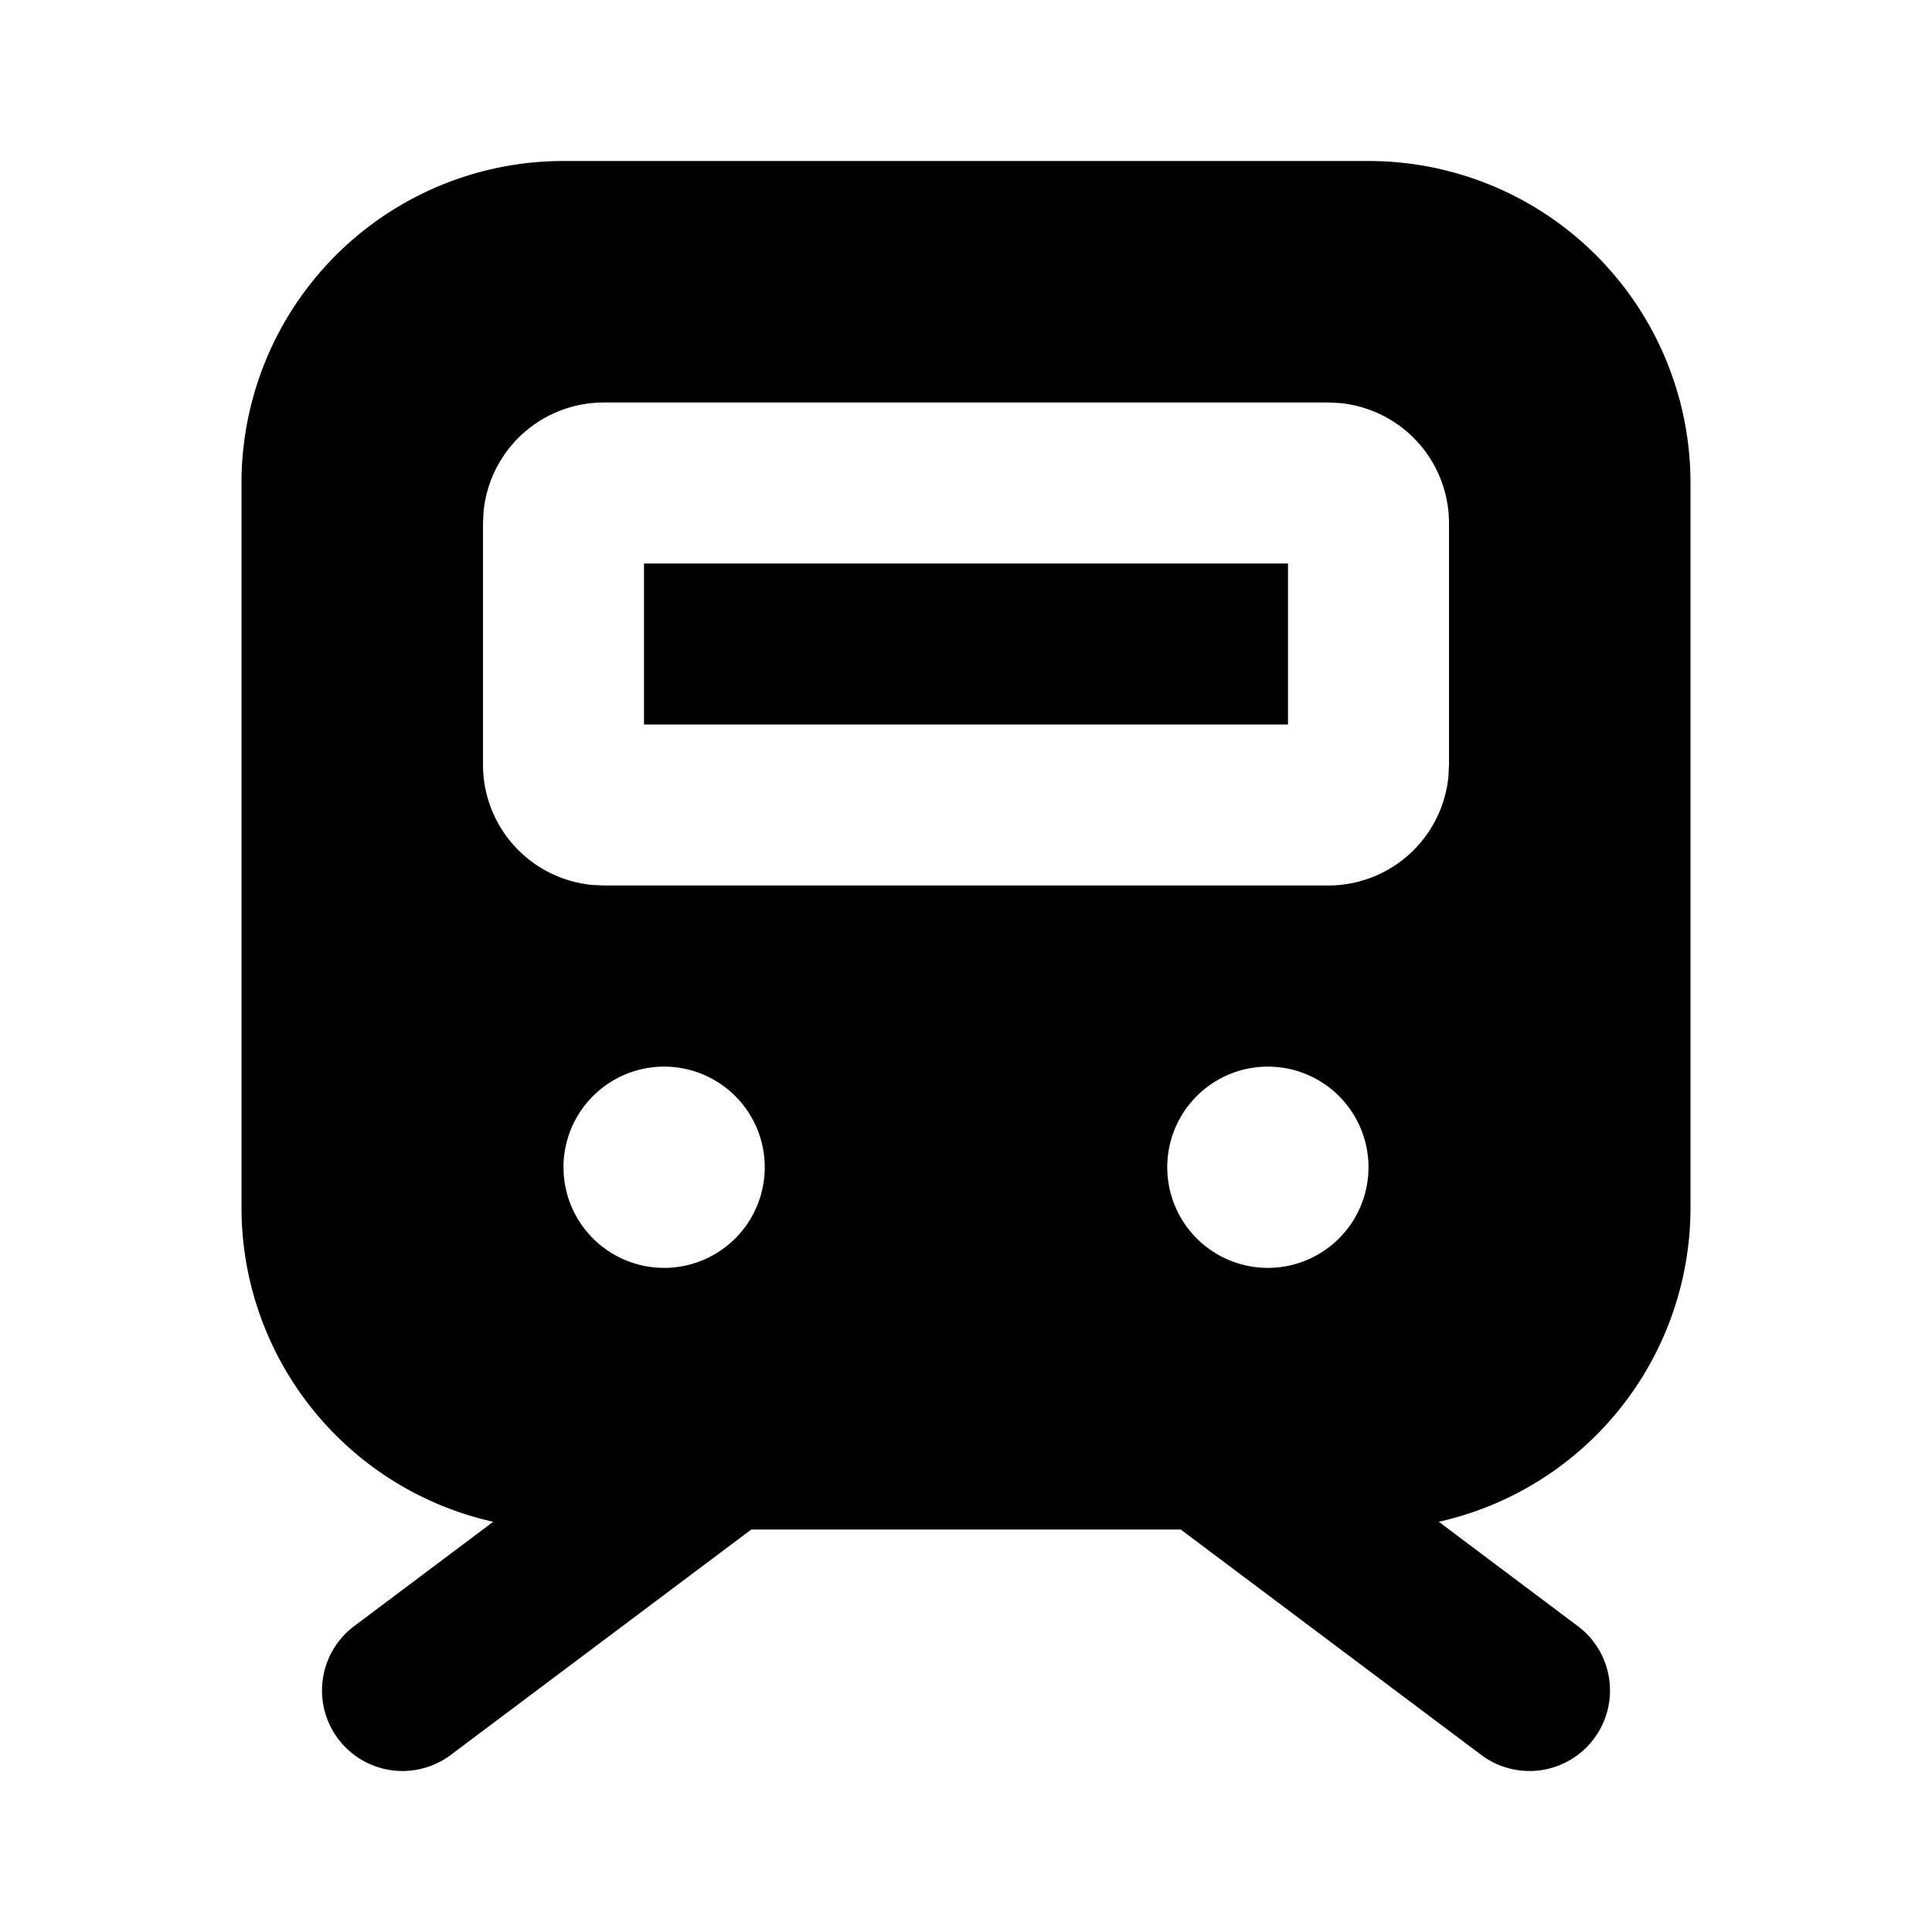 <svg xmlns="http://www.w3.org/2000/svg" width="3em" height="3em" viewBox="0 0 24 24"><g fill="none"><path d="m12.593 23.258l-.011.002l-.071.035l-.02.004l-.014-.004l-.071-.035q-.016-.005-.024.005l-.004.01l-.017.428l.005.02l.01.013l.104.074l.015.004l.012-.004l.104-.074l.012-.016l.004-.017l-.017-.427q-.004-.016-.017-.018m.265-.113l-.013.002l-.185.093l-.01.01l-.003.011l.018.43l.005.012l.008.007l.201.093q.019.005.029-.008l.004-.014l-.034-.614q-.005-.018-.02-.022m-.715.002a.02.02 0 0 0-.027.006l-.006.014l-.034.614q.001.018.017.024l.015-.002l.201-.093l.01-.008l.004-.011l.017-.43l-.003-.012l-.01-.01z"/><path fill="currentColor" d="M17 2a4 4 0 0 1 4 4v9a4 4 0 0 1-3.127 3.904L19.6 20.2a1 1 0 0 1-1.2 1.6L14.667 19H9.333L5.6 21.8a1 1 0 1 1-1.2-1.6l1.727-1.296A4 4 0 0 1 3 15V6a4 4 0 0 1 4-4zM8.25 13.25a1.25 1.25 0 1 0 0 2.5a1.25 1.25 0 0 0 0-2.5m7.5 0a1.25 1.25 0 1 0 0 2.5a1.25 1.25 0 0 0 0-2.5M16.5 5h-9a1.5 1.5 0 0 0-1.493 1.356L6 6.5v3a1.5 1.5 0 0 0 1.356 1.493L7.5 11h9a1.5 1.5 0 0 0 1.493-1.356L18 9.5v-3a1.5 1.5 0 0 0-1.356-1.493zM16 7v2H8V7z"/></g></svg>